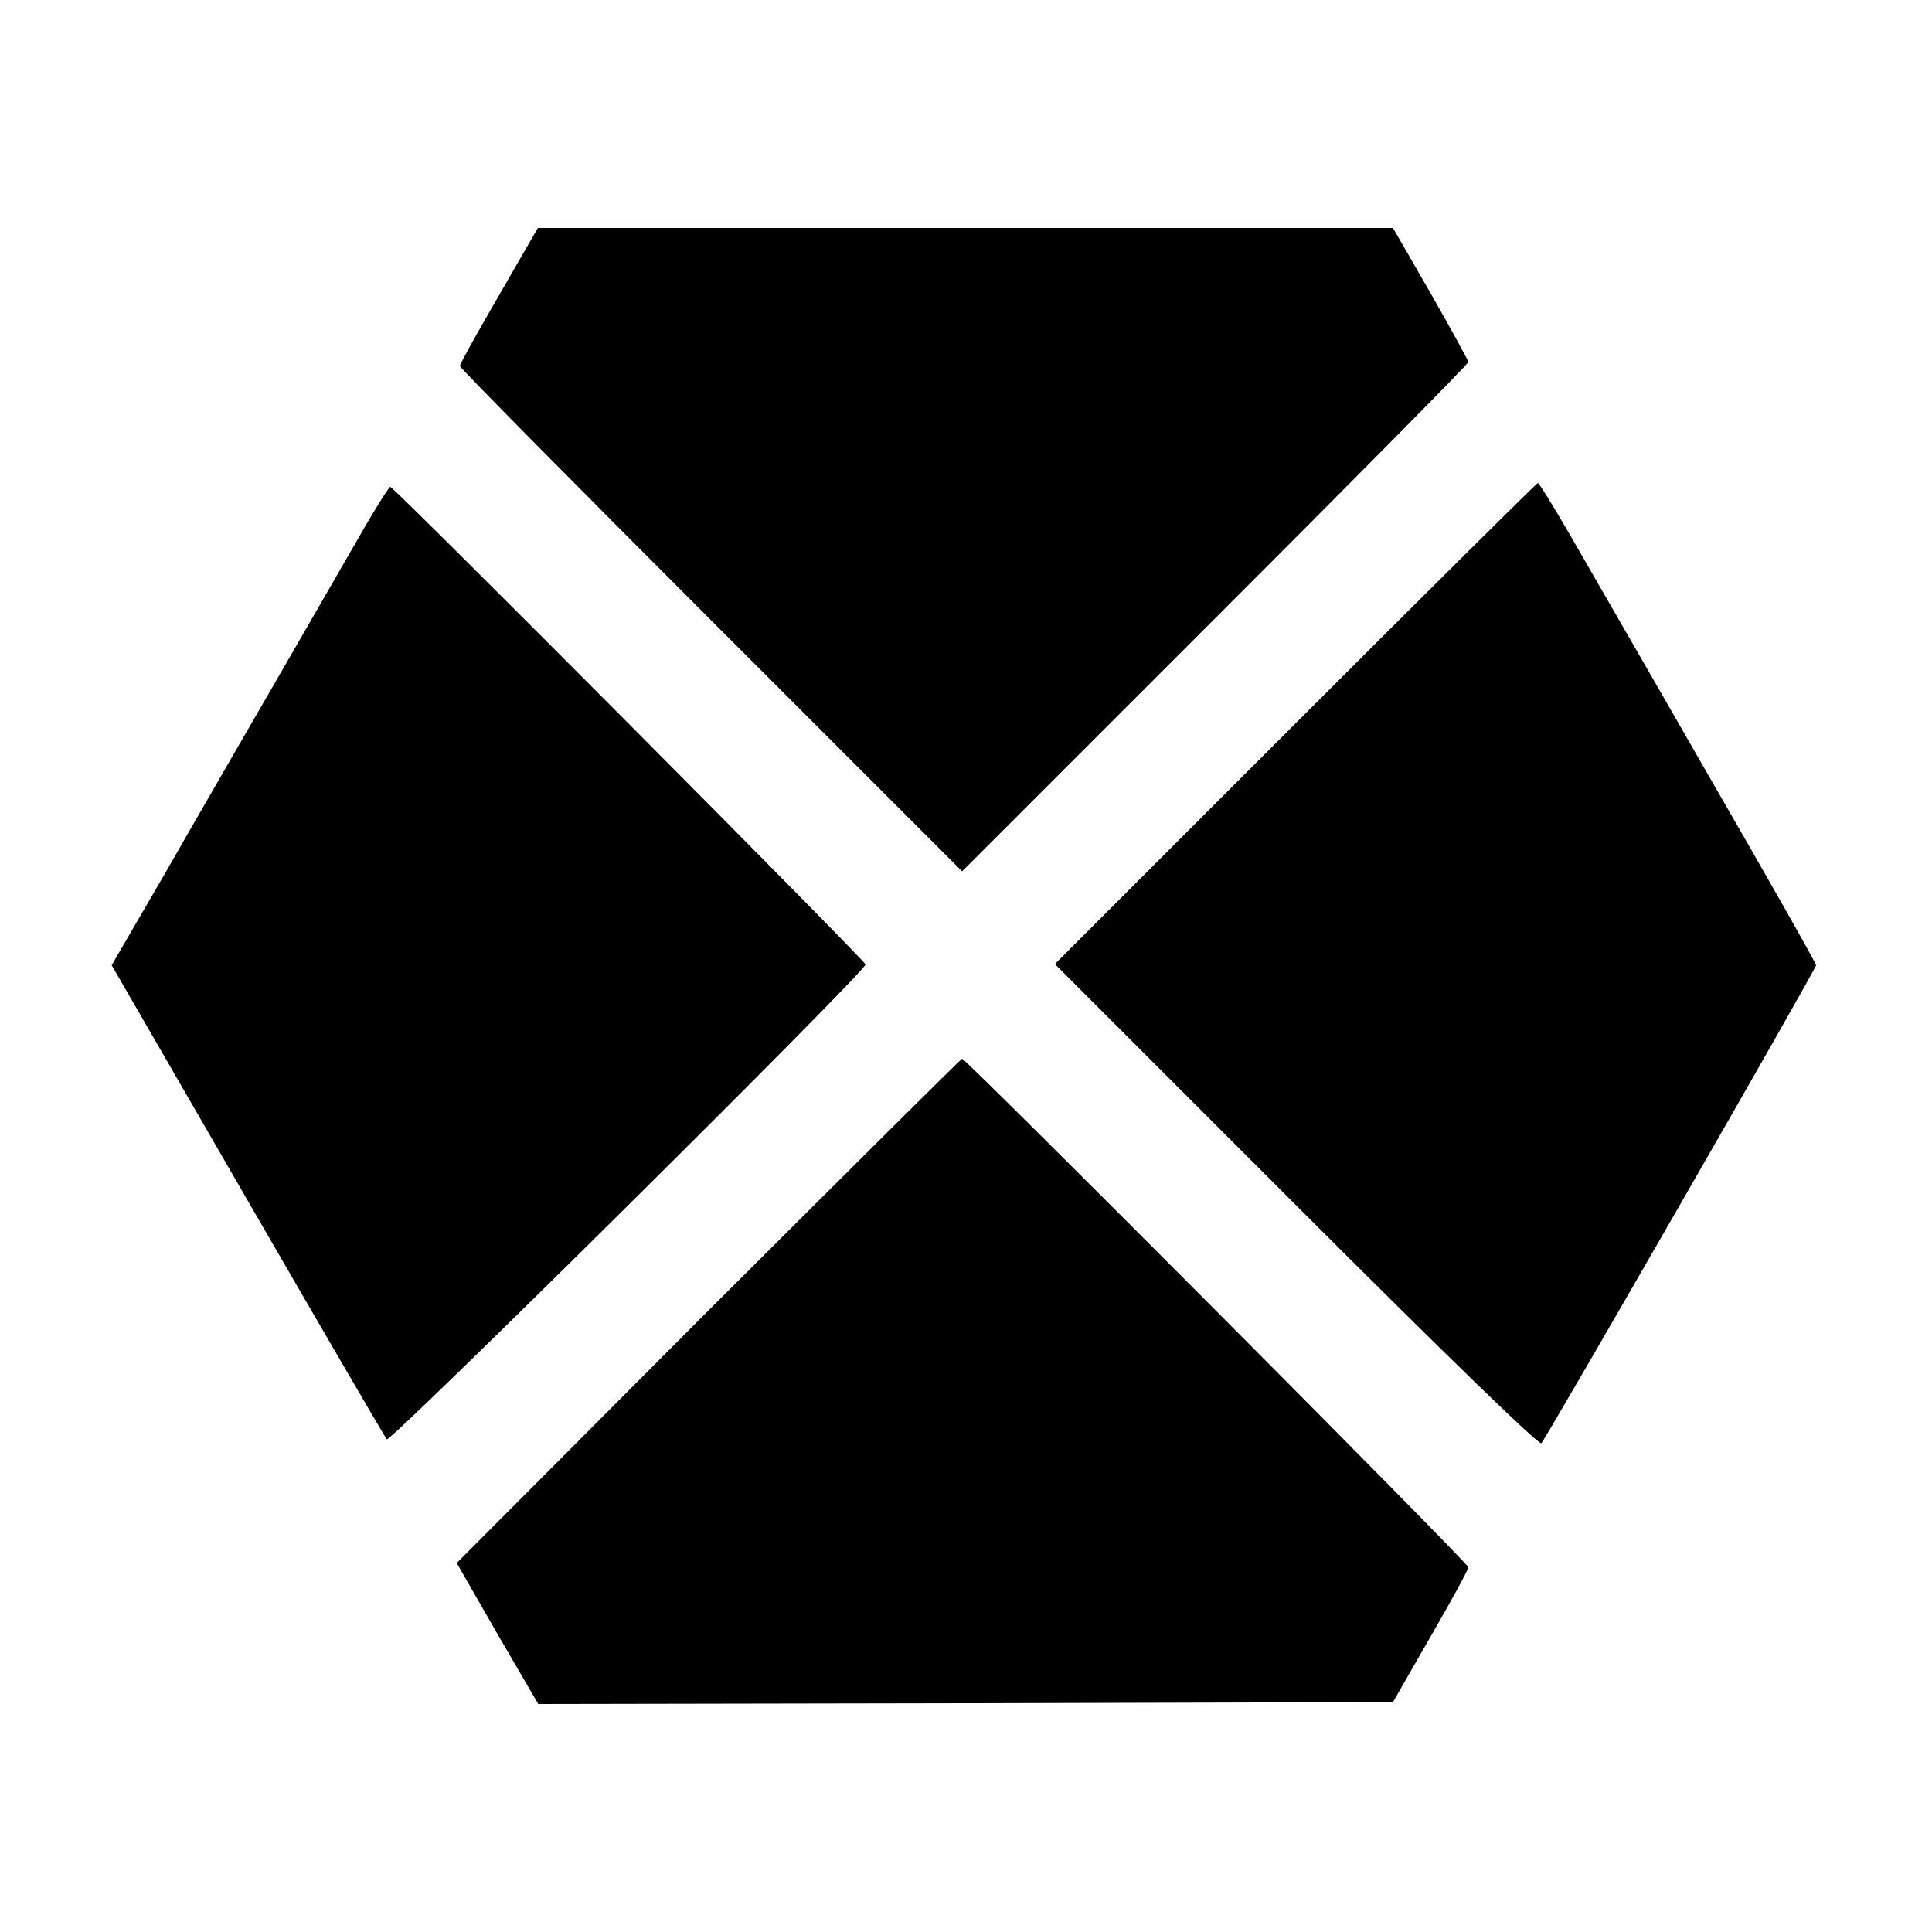 <?xml version="1.0" standalone="no"?>
<!DOCTYPE svg PUBLIC "-//W3C//DTD SVG 20010904//EN"
 "http://www.w3.org/TR/2001/REC-SVG-20010904/DTD/svg10.dtd">
<svg version="1.0" xmlns="http://www.w3.org/2000/svg"
 width="500pt" height="500pt" viewBox="0 0 500 500"
 preserveAspectRatio="xMidYMid meet">

<g transform="translate(0,500) scale(0.1,-0.1)"
fill="#000000" stroke="none">
<path d="M1291 4235 c-56 -96 -101 -178 -101 -182 0 -5 293 -301 650 -658
l650 -650 655 655 c360 360 655 658 655 663 0 4 -44 84 -97 177 l-98 170
-1106 0 -1107 0 -101 -175z"/>
<path d="M3352 3127 l-622 -622 625 -625 c389 -389 628 -621 634 -615 15 17
711 1227 711 1237 0 5 -129 233 -287 506 -157 274 -318 552 -357 620 -39 67
-73 122 -76 122 -3 0 -285 -280 -628 -623z"/>
<path d="M948 3643 c-31 -54 -129 -224 -218 -378 -89 -154 -225 -389 -301
-522 l-140 -241 352 -609 c193 -334 355 -612 360 -618 9 -9 1239 1210 1239
1229 0 9 -1220 1236 -1230 1236 -3 0 -31 -44 -62 -97z"/>
<path d="M1833 1608 l-651 -653 105 -183 106 -182 1106 2 1106 3 97 169 c54
93 98 174 98 180 0 11 -1300 1316 -1310 1316 -3 0 -298 -294 -657 -652z"/>
</g>
</svg>
